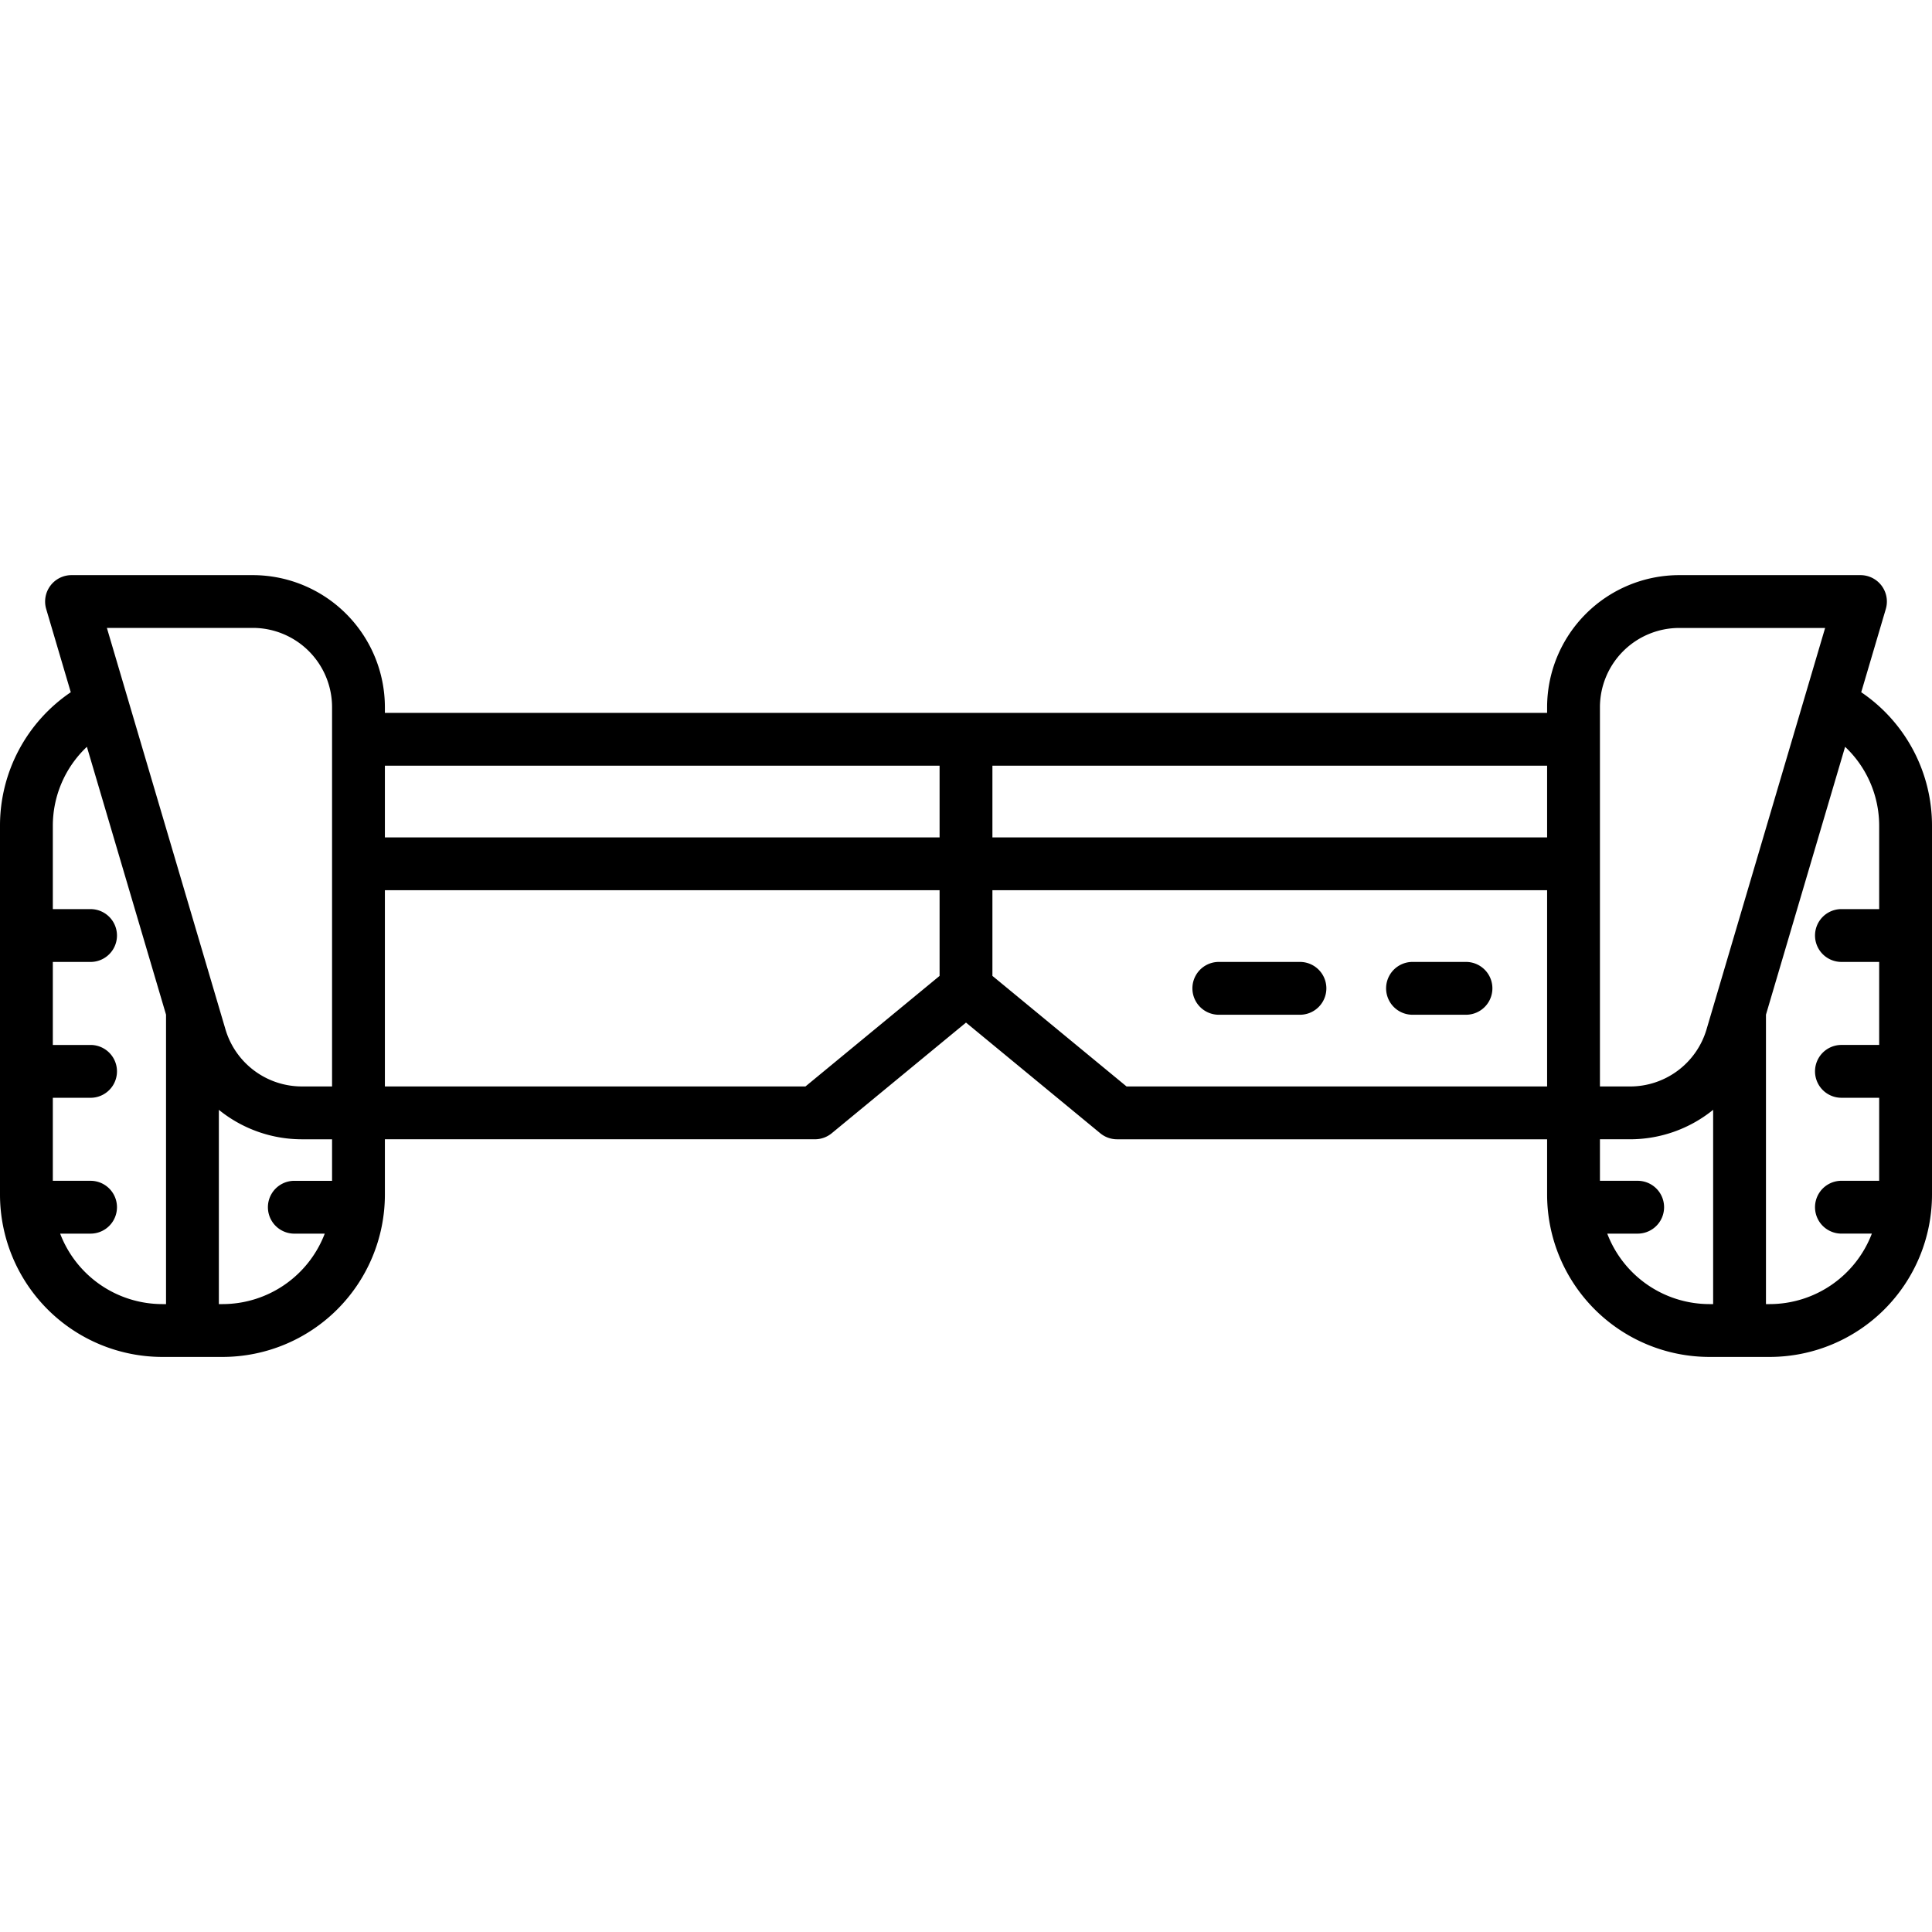 <svg id="Layer_2" data-name="Layer 2" xmlns="http://www.w3.org/2000/svg" viewBox="0 0 128 128"><title>HOVERBOARD</title><path d="M123.311,45.862l1.628-5.512a1.75,1.75,0,0,0-1.678-2.246H111.25a8.76,8.76,0,0,0-8.75,8.75v.377h-77v-.377a8.76,8.76,0,0,0-8.75-8.75H4.739A1.75,1.75,0,0,0,3.061,40.35l1.628,5.512A10.672,10.672,0,0,0,0,54.73V79.146A10.762,10.762,0,0,0,10.75,89.9h4A10.762,10.762,0,0,0,25.5,79.146V75.48H53.992a1.753,1.753,0,0,0,1.113-.4L64,67.749l8.895,7.332a1.753,1.753,0,0,0,1.113.4H102.5v3.666A10.762,10.762,0,0,0,113.25,89.9h4A10.762,10.762,0,0,0,128,79.146V54.73A10.672,10.672,0,0,0,123.311,45.862ZM106,46.854a5.256,5.256,0,0,1,5.25-5.25h9.669l-7.862,26.613a5.281,5.281,0,0,1-5.035,3.764H106V46.854Zm-3.5,8.627H65.75V50.73H102.5ZM62.25,50.73v4.75H25.5V50.73ZM16.75,41.6A5.256,5.256,0,0,1,22,46.854V71.98H19.978a5.281,5.281,0,0,1-5.035-3.764L7.081,41.6ZM3.985,81.731H6a1.75,1.75,0,0,0,0-3.5H3.5v-5.5H6a1.75,1.75,0,0,0,0-3.5H3.5v-5.5H6a1.75,1.75,0,1,0,0-3.5H3.5v-5.5a7.193,7.193,0,0,1,2.257-5.253L11,67.224V86.4h-.25A7.255,7.255,0,0,1,3.985,81.731ZM14.75,86.4H14.5V73.529a8.746,8.746,0,0,0,5.478,1.952H22v2.751H19.5a1.75,1.75,0,0,0,0,3.5h2.015A7.255,7.255,0,0,1,14.75,86.4ZM53.364,71.98H25.5v-13H62.25v5.675ZM65.75,64.655V58.98H102.5v13H74.636Zm40.735,17.076H108.5a1.75,1.75,0,0,0,0-3.5H106V75.48h2.022a8.746,8.746,0,0,0,5.478-1.952V86.4h-.25A7.255,7.255,0,0,1,106.485,81.731ZM117.25,86.4H117V67.224l5.243-17.746A7.193,7.193,0,0,1,124.5,54.73v5.5H122a1.75,1.75,0,0,0,0,3.5h2.5v5.5H122a1.75,1.75,0,0,0,0,3.5h2.5v5.5H122a1.75,1.75,0,0,0,0,3.5h2.015A7.255,7.255,0,0,1,117.25,86.4Z"/><path d="M86.125,63.73H80.75a1.75,1.75,0,0,0,0,3.5h5.375a1.75,1.75,0,0,0,0-3.5Z"/><path d="M97.125,63.73H93.583a1.75,1.75,0,1,0,0,3.5h3.542a1.75,1.75,0,0,0,0-3.5Z"/></svg>